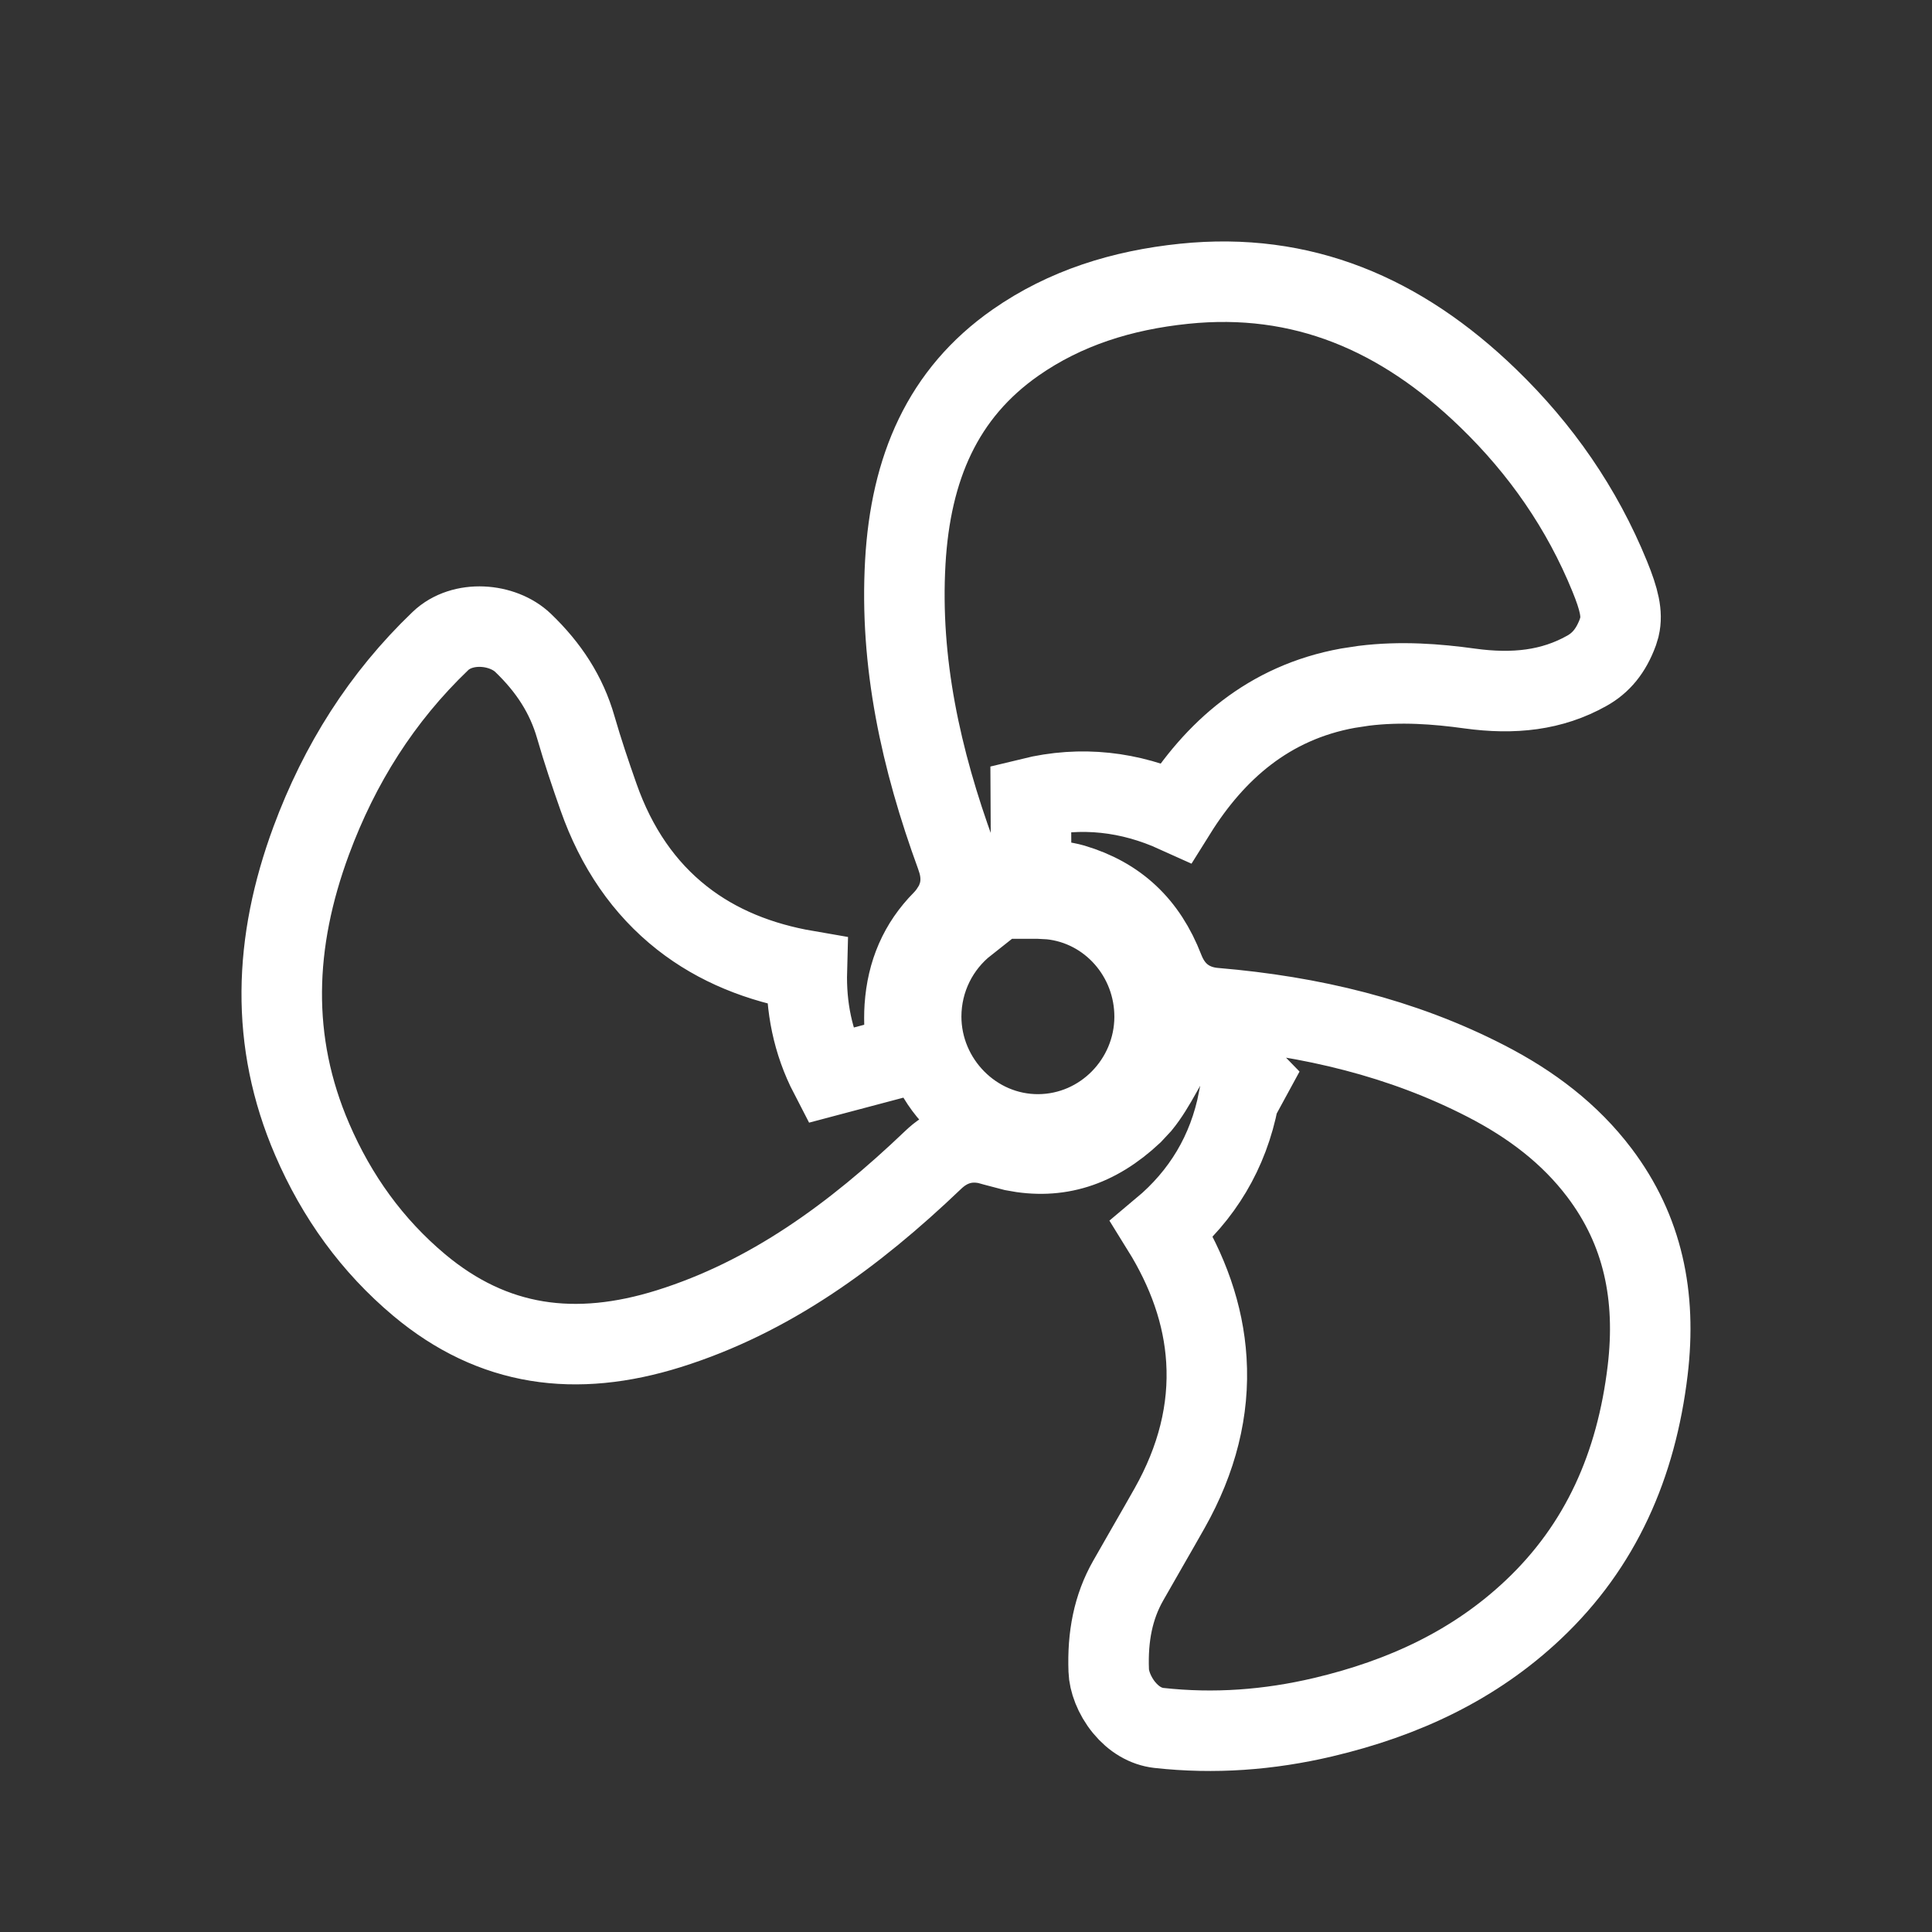 <svg width="24" height="24" viewBox="0 0 24 24" fill="none" xmlns="http://www.w3.org/2000/svg">
<rect x="0" y="0" width="24" height="24" fill="#333333" stroke="none"/>
<path d="M14.709 3.525C16.173 3.374 17.401 3.897 18.484 4.944C19.141 5.579 19.652 6.314 19.997 7.161C20.114 7.448 20.155 7.625 20.118 7.787L20.097 7.856C20.012 8.085 19.889 8.234 19.712 8.333C19.279 8.576 18.804 8.628 18.258 8.553C17.846 8.496 17.401 8.462 16.941 8.519L16.744 8.549C15.758 8.728 15.087 9.328 14.609 10.093C14.039 9.835 13.434 9.76 12.805 9.914L12.81 10.887C12.923 10.913 13.04 10.93 13.121 10.942C13.211 10.957 13.274 10.968 13.33 10.984C13.878 11.147 14.243 11.489 14.456 12.039C14.492 12.131 14.557 12.266 14.691 12.372C14.831 12.482 14.982 12.514 15.096 12.523C16.286 12.624 17.414 12.891 18.457 13.428C19.023 13.719 19.503 14.084 19.87 14.57C20.409 15.284 20.578 16.099 20.468 17.023C20.327 18.203 19.887 19.202 19.049 19.994C18.319 20.684 17.437 21.095 16.439 21.331C15.762 21.491 15.083 21.541 14.396 21.465C14.235 21.447 14.084 21.358 13.964 21.212C13.84 21.061 13.777 20.882 13.773 20.752C13.757 20.331 13.828 19.963 14.015 19.635C14.176 19.35 14.364 19.029 14.53 18.734C14.87 18.131 15.025 17.515 14.986 16.894C14.951 16.325 14.754 15.782 14.435 15.268C14.933 14.851 15.259 14.314 15.386 13.657L15.528 13.396L15.271 13.132L14.576 12.418L14.433 13.315C14.342 13.477 14.263 13.61 14.173 13.72L14.065 13.836C13.617 14.255 13.142 14.405 12.594 14.296L12.354 14.233L12.271 14.21C12.179 14.19 12.065 14.18 11.94 14.21C11.776 14.25 11.662 14.342 11.591 14.41C10.604 15.353 9.557 16.114 8.31 16.505C7.151 16.868 6.126 16.733 5.207 15.963C4.625 15.475 4.185 14.867 3.878 14.154C3.353 12.937 3.399 11.706 3.866 10.443C4.219 9.49 4.743 8.66 5.47 7.964C5.745 7.7 6.244 7.743 6.498 7.986C6.817 8.292 7.037 8.63 7.153 9.035C7.238 9.33 7.336 9.62 7.435 9.901C7.656 10.53 8.002 11.034 8.473 11.404C8.914 11.751 9.441 11.959 10.023 12.059C10.011 12.502 10.093 12.942 10.31 13.36L11.253 13.11C11.243 12.861 11.227 12.692 11.239 12.509C11.268 12.081 11.421 11.728 11.709 11.437C11.747 11.398 11.786 11.351 11.822 11.294L12.002 11.474C11.661 11.743 11.444 12.161 11.443 12.627C11.443 13.426 12.097 14.097 12.902 14.092C13.7 14.086 14.339 13.428 14.343 12.636C14.346 11.883 13.788 11.246 13.048 11.17L12.898 11.162H11.89C11.904 11.124 11.916 11.083 11.924 11.038C11.946 10.909 11.927 10.793 11.902 10.706L11.877 10.629C11.438 9.429 11.175 8.227 11.246 6.983C11.313 5.815 11.708 4.889 12.618 4.254C13.232 3.826 13.936 3.605 14.709 3.525Z" stroke="white"/>
</svg>
